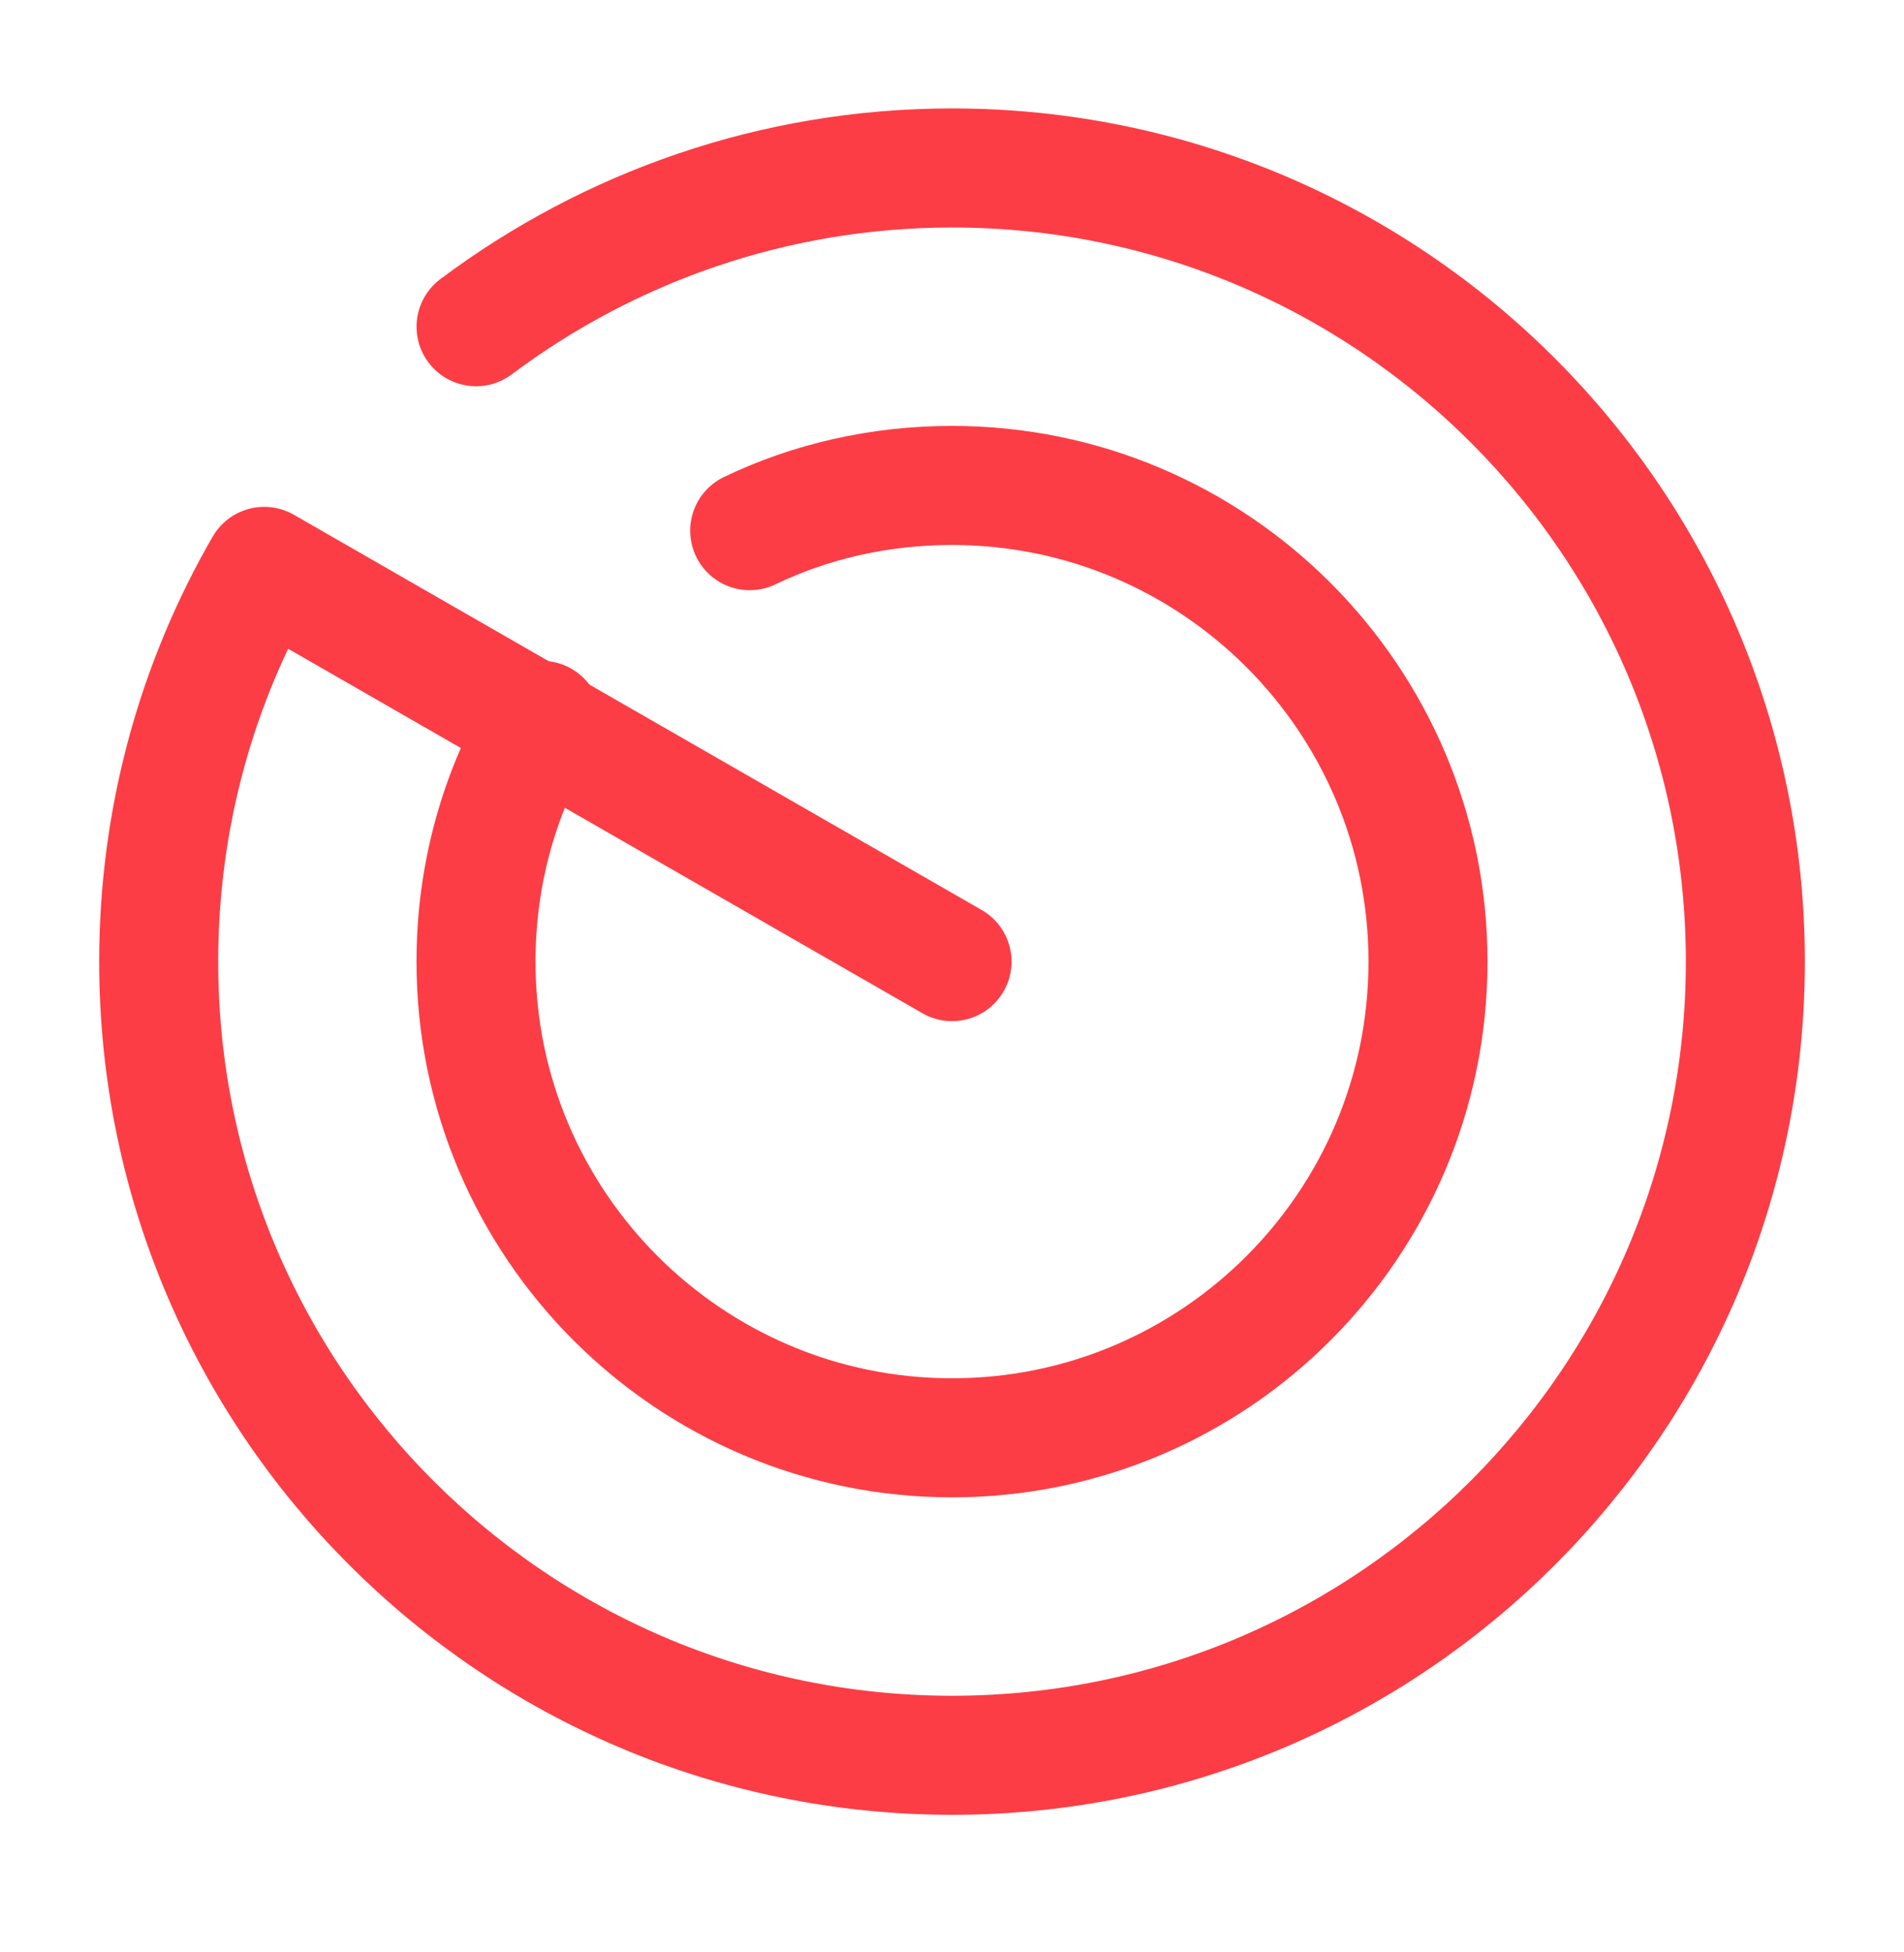 <svg width="40" height="41" viewBox="0 0 40 41" fill="none" xmlns="http://www.w3.org/2000/svg">
<g clip-path="url(#clip0_841_2577)">
<g clip-path="url(#clip1_841_2577)">
<mask id="mask0_841_2577" style="mask-type:luminance" maskUnits="userSpaceOnUse" x="0" y="0" width="40" height="41">
<path d="M40 0.194H0V40.194H40V0.194Z" fill="white"/>
</mask>
<g mask="url(#mask0_841_2577)">
<path d="M10.001 6.861C12.784 4.777 16.251 3.527 20.001 3.527C29.201 3.527 36.667 10.994 36.667 20.194C36.667 29.394 29.201 36.861 20.001 36.861C10.801 36.861 3.334 29.394 3.334 20.194C3.334 17.177 4.134 14.344 5.551 11.894L20.001 20.194" stroke="#FC3D45" stroke-width="2.5" stroke-miterlimit="10" stroke-linecap="round" stroke-linejoin="round"/>
<path d="M11.383 15.128C10.5 16.611 10 18.344 10 20.194C10 25.711 14.483 30.194 20 30.194C25.517 30.194 30 25.711 30 20.194C30 14.678 25.517 10.194 20 10.194C18.483 10.194 17.033 10.528 15.75 11.144" stroke="#FC3D45" stroke-width="2.5" stroke-miterlimit="10" stroke-linecap="round" stroke-linejoin="round"/>
</g>
</g>
</g>
<defs>
<clipPath id="clip0_841_2577">
<rect width="40" height="40" fill="white" transform="translate(0 0.194)"/>
</clipPath>
<clipPath id="clip1_841_2577">
<rect width="40" height="40" fill="white" transform="translate(0 0.194)"/>
</clipPath>
</defs>
</svg>

